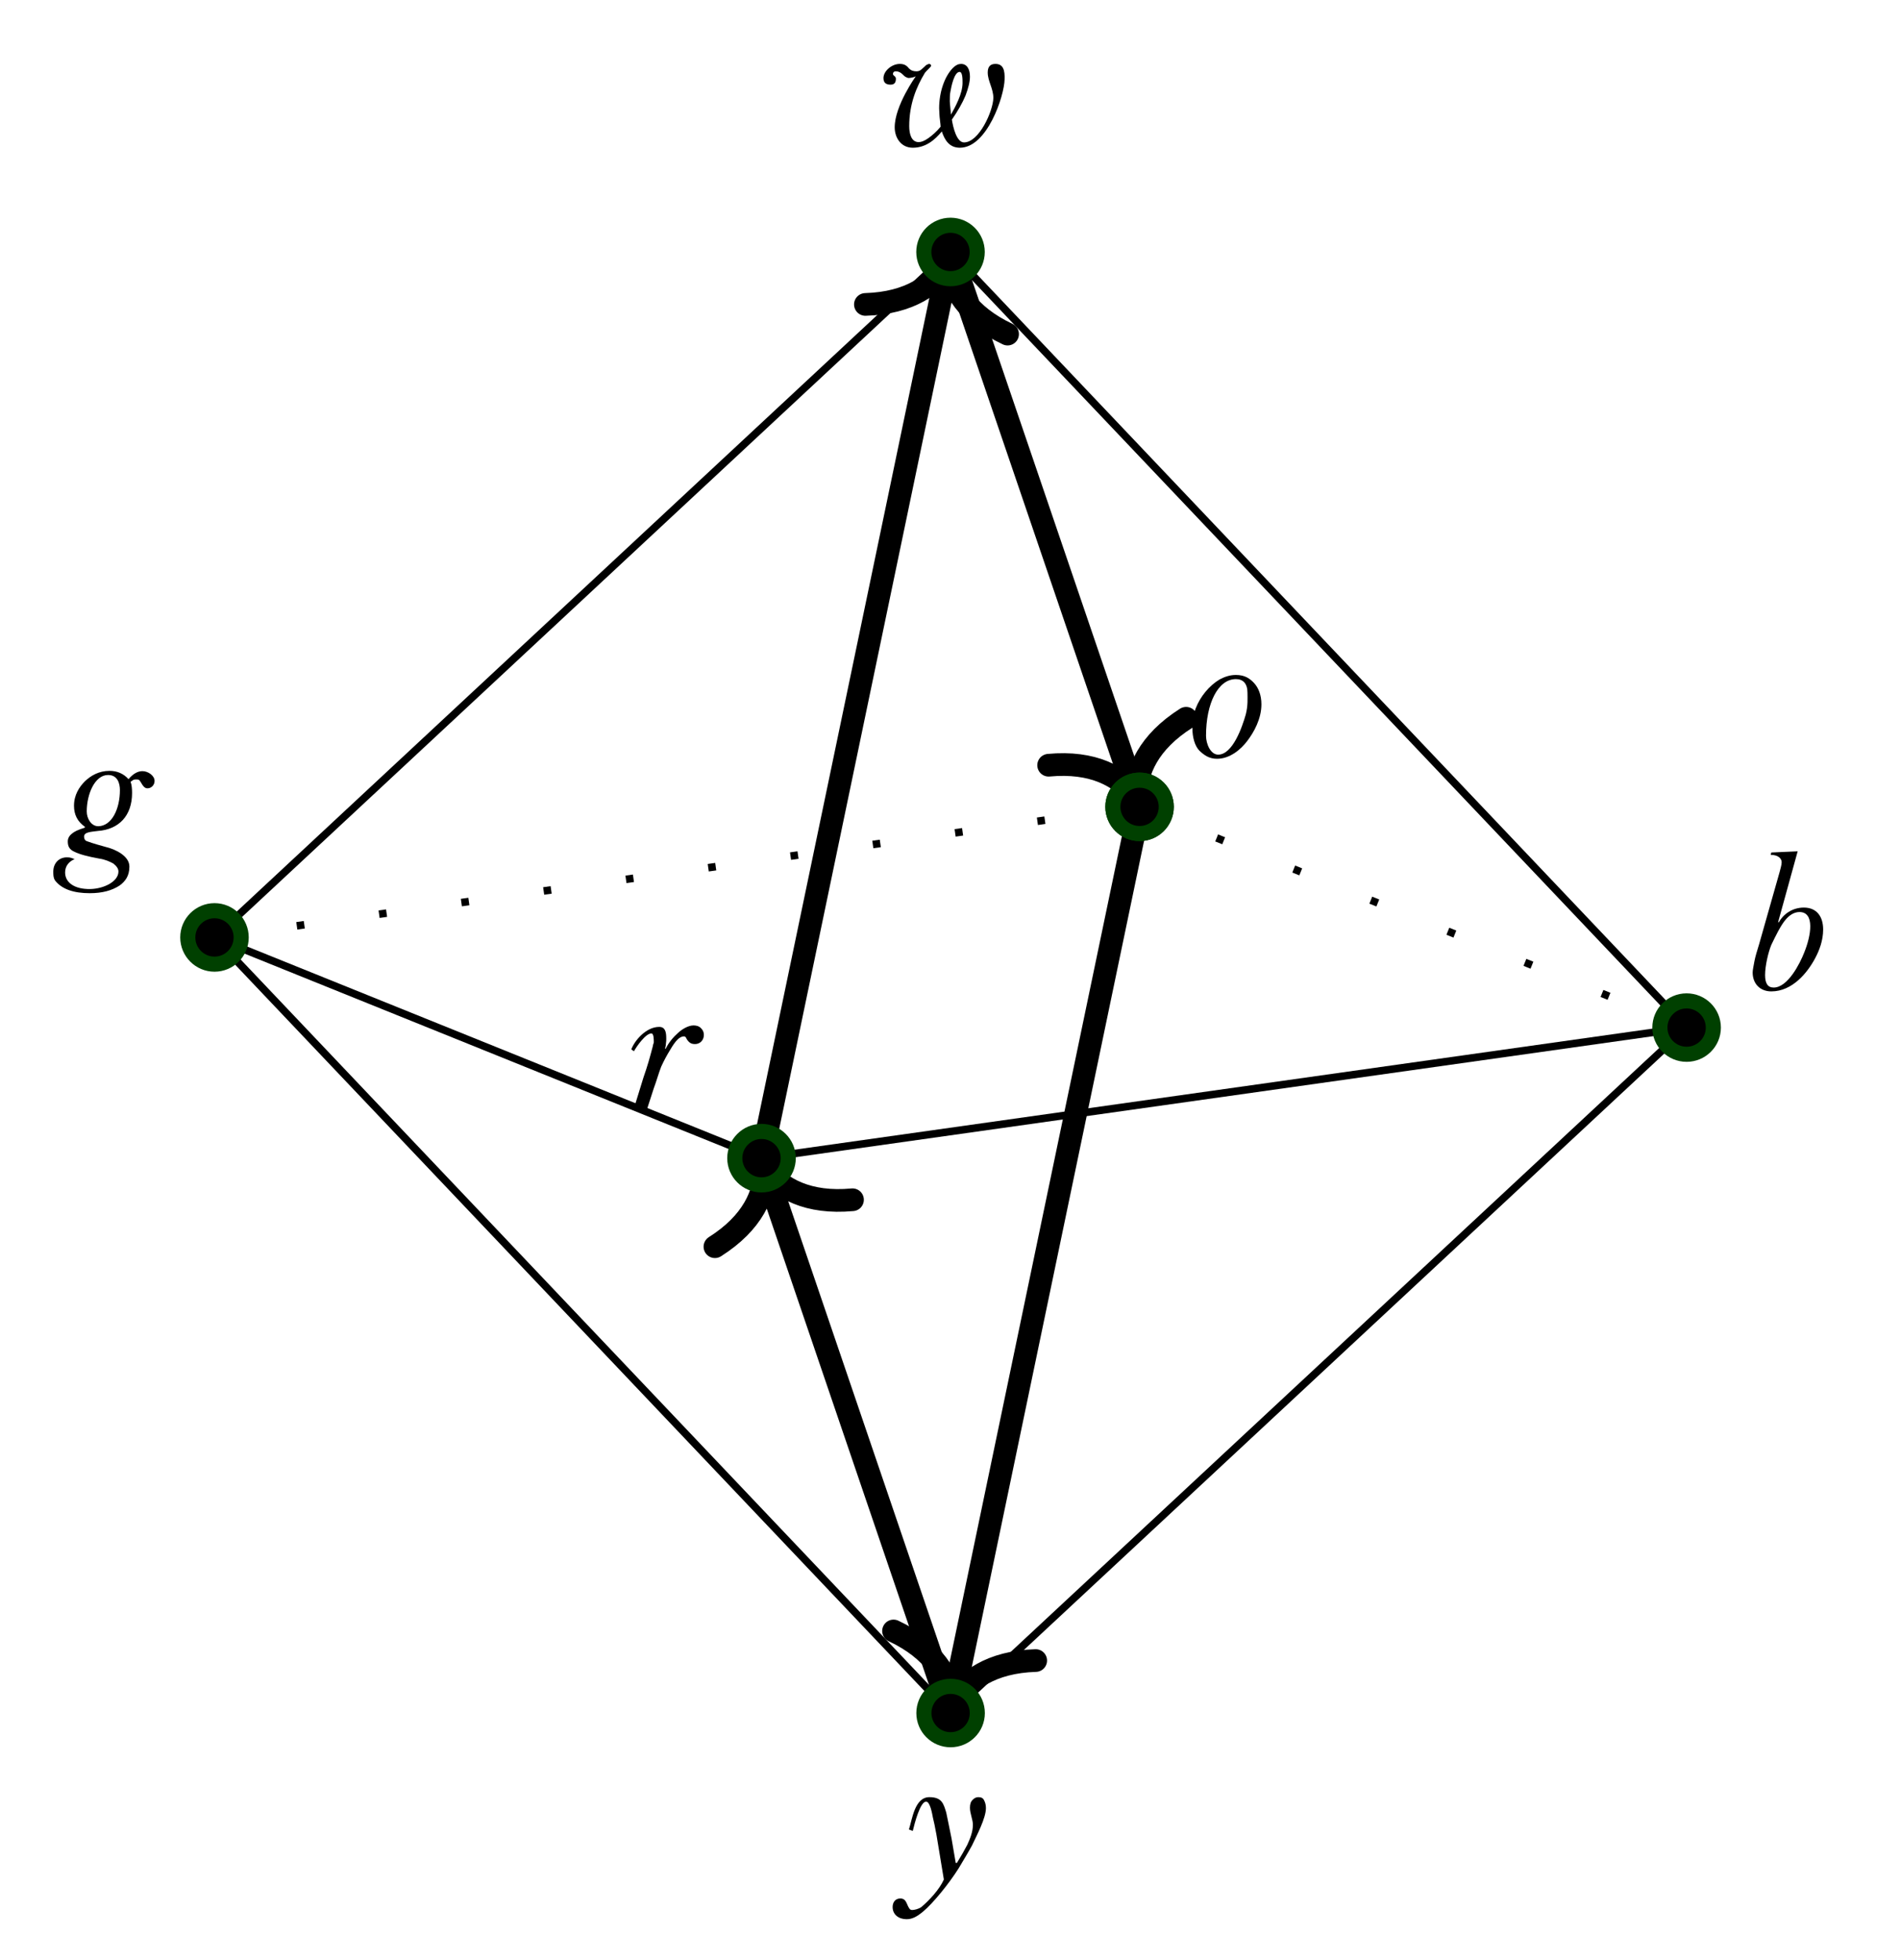 <?xml version="1.0" encoding="UTF-8"?>
<svg xmlns="http://www.w3.org/2000/svg" xmlns:xlink="http://www.w3.org/1999/xlink" width="100.23" height="103.38" viewBox="0 0 100.23 103.38">
<defs>
<g>
<g id="glyph-0-0">
<path d="M 1.281 0.078 C 2.391 0.078 3.188 -0.906 3.594 -1.672 C 3.812 -2.078 4.016 -2.609 4.016 -3.188 C 4.016 -3.875 3.672 -4.344 3 -4.344 C 2.375 -4.344 1.906 -3.984 1.672 -3.562 L 1.641 -3.578 L 2.672 -7.312 L 1.281 -7.25 L 1.25 -7.125 C 1.656 -7.125 1.828 -6.922 1.828 -6.734 C 1.828 -6.594 1.75 -6.344 1.719 -6.219 L 0.641 -2.422 C 0.531 -2.062 0.438 -1.766 0.391 -1.516 C 0.344 -1.25 0.297 -1.047 0.297 -0.922 C 0.297 -0.328 0.688 0.078 1.281 0.078 Z M 2.766 -4.109 C 3.594 -4.109 3.375 -2.844 3.016 -1.969 C 2.797 -1.406 2.156 -0.125 1.406 -0.125 C 1.094 -0.125 0.953 -0.344 0.953 -0.781 C 0.953 -1.281 1.125 -2 1.281 -2.375 C 1.469 -2.766 1.781 -3.422 2.047 -3.719 C 2.219 -3.922 2.469 -4.109 2.766 -4.109 Z M 2.766 -4.109 "/>
</g>
<g id="glyph-0-1">
<path d="M -0.891 1.453 C -0.891 1.844 -0.578 2.094 -0.156 2.094 C 0.141 2.094 0.375 1.969 0.703 1.703 C 1.25 1.25 2.094 0.203 2.594 -0.594 C 2.844 -1.016 3.094 -1.422 3.297 -1.797 C 3.547 -2.328 4.031 -3.234 4.031 -3.766 C 4.031 -3.922 4 -4.047 3.938 -4.172 C 3.875 -4.312 3.766 -4.344 3.625 -4.344 C 3.516 -4.344 3.422 -4.297 3.328 -4.203 C 3.234 -4.109 3.188 -3.984 3.188 -3.781 C 3.188 -3.484 3.344 -3.156 3.344 -2.891 C 3.344 -2.5 3.188 -2.141 3.047 -1.828 C 2.875 -1.5 2.719 -1.234 2.5 -0.875 L 2.438 -0.875 L 2.219 -2.156 C 2.141 -2.531 2 -3.25 1.938 -3.531 C 1.797 -3.984 1.719 -4.344 1.047 -4.344 C 0.266 -4.344 0.141 -3.156 -0.031 -2.641 L 0.172 -2.562 C 0.266 -2.953 0.562 -4.109 0.875 -4.109 C 1.094 -4.109 1.203 -3.422 1.234 -3.266 C 1.281 -3.078 1.344 -2.797 1.422 -2.359 L 1.812 0 C 1.578 0.531 1.031 1.109 0.625 1.453 C 0.469 1.562 0.25 1.609 0.141 1.609 C 0.062 1.609 0.016 1.578 -0.016 1.516 C -0.156 1.328 -0.156 1 -0.484 1 C -0.75 1 -0.891 1.203 -0.891 1.453 Z M -0.891 1.453 "/>
</g>
<g id="glyph-0-2">
<path d="M 1.922 -3.688 C 1.922 -3.688 0.812 -2.141 0.812 -1 C 0.812 -0.453 1.141 0.078 1.766 0.078 C 2.453 0.078 2.938 -0.344 3.297 -0.781 C 3.453 -0.312 3.703 0.078 4.25 0.078 C 5.688 0.078 6.594 -2.656 6.609 -3.531 C 6.625 -4 6.547 -4.344 6.125 -4.344 C 5.844 -4.344 5.719 -4.188 5.719 -3.891 C 5.719 -3.438 6.016 -3.047 6.016 -2.547 C 6 -1.859 5.266 -0.203 4.469 -0.203 C 4.078 -0.203 3.891 -1 3.828 -1.406 C 4.125 -1.828 4.391 -2.297 4.547 -2.672 C 4.688 -3.047 4.781 -3.391 4.781 -3.672 C 4.781 -4.047 4.641 -4.344 4.312 -4.344 C 4.172 -4.344 4.031 -4.281 3.891 -4.141 C 3.453 -3.703 3.156 -2.875 3.156 -2 C 3.156 -1.891 3.172 -1.797 3.172 -1.672 C 3.172 -1.547 3.234 -1.156 3.234 -1.031 C 3.031 -0.781 2.781 -0.562 2.578 -0.422 C 2.375 -0.281 2.219 -0.219 2.078 -0.219 C 1.703 -0.219 1.578 -0.625 1.578 -1.062 C 1.578 -2.219 1.953 -3.125 2.406 -3.875 C 2.5 -4 2.734 -4.188 2.734 -4.25 C 2.734 -4.281 2.703 -4.344 2.625 -4.344 C 2.578 -4.344 2.516 -4.297 2.469 -4.281 C 2.438 -4.25 2.375 -4.188 2.25 -4.078 C 2.172 -4 2.078 -3.953 1.969 -3.953 C 1.781 -3.953 1.672 -4 1.562 -4.109 C 1.438 -4.266 1.312 -4.344 1.078 -4.344 C 0.656 -4.344 0.219 -3.969 0.219 -3.594 C 0.219 -3.312 0.406 -3.25 0.594 -3.25 C 0.781 -3.25 0.875 -3.344 0.875 -3.562 C 0.875 -3.703 0.719 -3.719 0.719 -3.812 C 0.719 -3.875 0.75 -3.953 0.875 -3.953 C 1.156 -3.953 1.281 -3.703 1.391 -3.656 C 1.531 -3.578 1.578 -3.594 1.797 -3.641 Z M 3.781 -1.672 C 3.766 -1.891 3.719 -2.25 3.719 -2.375 C 3.719 -2.562 3.719 -2.734 3.75 -2.875 C 3.797 -3.156 3.953 -3.922 4.234 -3.922 C 4.391 -3.922 4.391 -3.547 4.391 -3.344 C 4.391 -2.766 4 -2.062 3.781 -1.672 Z M 3.781 -1.672 "/>
</g>
<g id="glyph-0-3">
<path d="M 3.516 -3.781 C 3.656 -3.875 3.656 -3.906 3.797 -3.906 C 3.875 -3.906 3.922 -3.906 3.969 -3.875 C 4.094 -3.75 4.172 -3.438 4.406 -3.438 C 4.609 -3.438 4.781 -3.609 4.781 -3.828 C 4.781 -4.109 4.438 -4.344 4.141 -4.344 C 3.906 -4.344 3.656 -4.219 3.406 -3.922 C 3.141 -4.219 2.797 -4.359 2.406 -4.359 C 1.844 -4.359 1.422 -4.109 1.109 -3.812 C 0.812 -3.516 0.531 -3.094 0.531 -2.516 C 0.531 -2.062 0.703 -1.688 1.109 -1.406 L 1.094 -1.359 C 0.734 -1.25 0.547 -1.156 0.422 -1.047 C 0.281 -0.938 0.203 -0.797 0.203 -0.641 C 0.203 -0.406 0.266 -0.219 0.547 -0.094 C 0.828 0.047 1.25 0.156 1.844 0.266 C 2.172 0.312 2.406 0.422 2.609 0.531 C 2.781 0.672 2.875 0.797 2.875 0.953 C 2.875 1.469 2.125 1.859 1.391 1.875 C 0.578 1.891 0.062 1.547 0.062 1 C 0.062 0.656 0.266 0.422 0.562 0.297 C 0.391 0.234 0.344 0.203 0.156 0.203 C -0.281 0.203 -0.562 0.531 -0.562 0.953 C -0.562 1.125 -0.562 1.281 -0.469 1.422 C -0.109 1.891 0.531 2.094 1.359 2.094 C 2.031 2.094 2.531 1.953 2.938 1.688 C 3.234 1.469 3.453 1.188 3.453 0.688 C 3.453 0.125 2.703 -0.219 2.266 -0.328 C 1.922 -0.422 1.531 -0.531 1.234 -0.641 C 1.109 -0.672 1.062 -0.781 1.062 -0.891 C 1.062 -1.141 1.453 -1.141 1.781 -1.188 C 2.906 -1.266 3.594 -2 3.594 -3.188 C 3.594 -3.406 3.578 -3.625 3.516 -3.781 Z M 1.203 -2.219 C 1.203 -3.125 1.625 -4.141 2.328 -4.141 C 2.828 -4.141 2.953 -3.703 2.953 -3.344 C 2.953 -2.359 2.531 -1.453 1.812 -1.438 C 1.438 -1.438 1.203 -1.844 1.203 -2.219 Z M 1.203 -2.219 "/>
</g>
<g id="glyph-0-4">
<path d="M 4 -3.922 C 4 -4.062 3.953 -4.172 3.844 -4.281 C 3.734 -4.391 3.594 -4.422 3.453 -4.422 C 3.172 -4.422 2.844 -4.219 2.641 -4.031 C 2.391 -3.812 2.141 -3.516 1.984 -3.188 L 1.953 -3.203 C 1.984 -3.312 2 -3.406 2 -3.484 C 2.016 -3.562 2.016 -3.656 2.016 -3.734 C 2.016 -4.094 1.953 -4.344 1.641 -4.344 C 0.953 -4.344 0.344 -3.625 0.172 -3.156 L 0.312 -3.062 C 0.453 -3.312 0.922 -4 1.234 -4 C 1.359 -4 1.359 -3.672 1.359 -3.531 C 1.359 -3.484 1.312 -3.422 1.312 -3.344 C 1.156 -2.75 1.031 -2.297 0.812 -1.672 L 0.297 0 L 1 0 L 1.359 -1.109 C 1.5 -1.484 1.625 -1.938 1.75 -2.25 C 1.891 -2.562 2.047 -2.844 2.188 -3.078 C 2.359 -3.359 2.625 -3.844 2.953 -3.844 C 3.062 -3.844 3.078 -3.703 3.125 -3.656 L 3.188 -3.578 C 3.281 -3.484 3.359 -3.438 3.531 -3.438 C 3.812 -3.438 4 -3.656 4 -3.922 Z M 4 -3.922 "/>
</g>
<g id="glyph-0-5">
<path d="M 1.5 0.078 C 2.188 0.078 2.766 -0.422 3.094 -0.859 C 3.453 -1.328 3.844 -2.031 3.844 -2.797 C 3.844 -3.281 3.688 -3.672 3.453 -3.922 C 3.219 -4.172 2.953 -4.344 2.5 -4.344 C 2.203 -4.344 1.938 -4.266 1.641 -4.109 C 1.094 -3.781 0.625 -3.219 0.375 -2.578 C 0.25 -2.234 0.203 -1.891 0.203 -1.531 C 0.203 -1.062 0.328 -0.594 0.578 -0.344 C 0.812 -0.125 1.078 0.078 1.5 0.078 Z M 0.922 -1.141 C 0.922 -2.828 1.547 -4.125 2.5 -4.125 C 2.875 -4.125 3.109 -3.891 3.109 -3.406 C 3.109 -3.094 3.141 -2.734 3.016 -2.25 C 2.828 -1.594 2.328 -0.141 1.562 -0.141 C 1.172 -0.141 0.922 -0.688 0.922 -1.141 Z M 0.922 -1.141 "/>
</g>
</g>
<clipPath id="clip-0">
<path clip-rule="nonzero" d="M 33 25 L 78 25 L 78 103.379 L 33 103.379 Z M 33 25 "/>
</clipPath>
<clipPath id="clip-1">
<path clip-rule="nonzero" d="M 23 45 L 68 45 L 68 103.379 L 23 103.379 Z M 23 45 "/>
</clipPath>
<clipPath id="clip-2">
<path clip-rule="nonzero" d="M 76 41 L 100.23 41 L 100.23 67 L 76 67 Z M 76 41 "/>
</clipPath>
<clipPath id="clip-3">
<path clip-rule="nonzero" d="M 37 77 L 63 77 L 63 103.379 L 37 103.379 Z M 37 77 "/>
</clipPath>
</defs>
<path fill="none" stroke-width="0.399" stroke-linecap="butt" stroke-linejoin="miter" stroke="rgb(0%, 0%, 0%)" stroke-opacity="1" stroke-dasharray="0.399 3.985" stroke-miterlimit="10" d="M 9.973 9.268 L 38.829 -2.38 " transform="matrix(1, 0, 0, -1, 50.144, 51.831)"/>
<g clip-path="url(#clip-0)">
<path fill="none" stroke-width="1.196" stroke-linecap="butt" stroke-linejoin="miter" stroke="rgb(0%, 0%, 0%)" stroke-opacity="1" stroke-miterlimit="10" d="M 9.973 9.268 L 0.247 -37.368 " transform="matrix(1, 0, 0, -1, 50.144, 51.831)"/>
</g>
<path fill="none" stroke-width="1.196" stroke-linecap="round" stroke-linejoin="round" stroke="rgb(0%, 0%, 0%)" stroke-opacity="1" stroke-miterlimit="10" d="M -3.029 3.831 C -2.474 1.533 -1.241 0.445 0.001 0.002 C -1.242 -0.449 -2.477 -1.532 -3.027 -3.83 " transform="matrix(-0.204, 0.979, 0.979, 0.204, 50.268, 89.784)"/>
<path fill="none" stroke-width="1.196" stroke-linecap="butt" stroke-linejoin="miter" stroke="rgb(0%, 0%, 0%)" stroke-opacity="1" stroke-miterlimit="10" d="M -0.003 38.538 L 9.586 10.397 " transform="matrix(1, 0, 0, -1, 50.144, 51.831)"/>
<path fill="none" stroke-width="1.196" stroke-linecap="round" stroke-linejoin="round" stroke="rgb(0%, 0%, 0%)" stroke-opacity="1" stroke-miterlimit="10" d="M -3.031 3.83 C -2.477 1.532 -1.241 0.447 0.001 -0.001 C -1.245 -0.447 -2.476 -1.53 -3.028 -3.83 " transform="matrix(0.323, 0.947, 0.947, -0.323, 59.923, 41.999)"/>
<path fill="none" stroke-width="0.399" stroke-linecap="butt" stroke-linejoin="miter" stroke="rgb(0%, 0%, 0%)" stroke-opacity="1" stroke-dasharray="0.399 3.985" stroke-miterlimit="10" d="M -38.828 2.378 L 9.973 9.268 " transform="matrix(1, 0, 0, -1, 50.144, 51.831)"/>
<path fill-rule="nonzero" fill="rgb(0%, 0%, 0%)" fill-opacity="1" stroke-width="0.797" stroke-linecap="butt" stroke-linejoin="miter" stroke="rgb(0%, 25%, 0%)" stroke-opacity="1" stroke-miterlimit="10" d="M 11.379 9.268 C 11.379 10.046 10.751 10.675 9.973 10.675 C 9.192 10.675 8.563 10.046 8.563 9.268 C 8.563 8.487 9.192 7.858 9.973 7.858 C 10.751 7.858 11.379 8.487 11.379 9.268 Z M 11.379 9.268 " transform="matrix(1, 0, 0, -1, 50.144, 51.831)"/>
<path fill="none" stroke-width="0.399" stroke-linecap="butt" stroke-linejoin="miter" stroke="rgb(0%, 0%, 0%)" stroke-opacity="1" stroke-miterlimit="10" d="M 38.829 -2.38 L 0.001 -38.54 " transform="matrix(1, 0, 0, -1, 50.144, 51.831)"/>
<path fill="none" stroke-width="0.399" stroke-linecap="butt" stroke-linejoin="miter" stroke="rgb(0%, 0%, 0%)" stroke-opacity="1" stroke-miterlimit="10" d="M 38.829 -2.38 L -0.003 38.538 " transform="matrix(1, 0, 0, -1, 50.144, 51.831)"/>
<path fill="none" stroke-width="0.399" stroke-linecap="butt" stroke-linejoin="miter" stroke="rgb(0%, 0%, 0%)" stroke-opacity="1" stroke-miterlimit="10" d="M 38.829 -2.38 L -9.972 -9.267 " transform="matrix(1, 0, 0, -1, 50.144, 51.831)"/>
<path fill="none" stroke-width="0.399" stroke-linecap="butt" stroke-linejoin="miter" stroke="rgb(0%, 0%, 0%)" stroke-opacity="1" stroke-miterlimit="10" d="M 0.001 -38.54 L -38.828 2.378 " transform="matrix(1, 0, 0, -1, 50.144, 51.831)"/>
<g clip-path="url(#clip-1)">
<path fill="none" stroke-width="1.196" stroke-linecap="butt" stroke-linejoin="miter" stroke="rgb(0%, 0%, 0%)" stroke-opacity="1" stroke-miterlimit="10" d="M 0.001 -38.54 L -9.585 -10.399 " transform="matrix(1, 0, 0, -1, 50.144, 51.831)"/>
</g>
<path fill="none" stroke-width="1.196" stroke-linecap="round" stroke-linejoin="round" stroke="rgb(0%, 0%, 0%)" stroke-opacity="1" stroke-miterlimit="10" d="M -3.028 3.832 C -2.475 1.531 -1.243 0.447 -0.001 -0.001 C -1.242 -0.445 -2.474 -1.532 -3.027 -3.832 " transform="matrix(-0.323, -0.947, -0.947, 0.323, 40.365, 61.663)"/>
<path fill="none" stroke-width="0.399" stroke-linecap="butt" stroke-linejoin="miter" stroke="rgb(0%, 0%, 0%)" stroke-opacity="1" stroke-miterlimit="10" d="M -0.003 38.538 L -38.828 2.378 " transform="matrix(1, 0, 0, -1, 50.144, 51.831)"/>
<path fill="none" stroke-width="1.196" stroke-linecap="butt" stroke-linejoin="miter" stroke="rgb(0%, 0%, 0%)" stroke-opacity="1" stroke-miterlimit="10" d="M -9.972 -9.267 L -0.246 37.37 " transform="matrix(1, 0, 0, -1, 50.144, 51.831)"/>
<path fill="none" stroke-width="1.196" stroke-linecap="round" stroke-linejoin="round" stroke="rgb(0%, 0%, 0%)" stroke-opacity="1" stroke-miterlimit="10" d="M -3.027 3.831 C -2.475 1.532 -1.244 0.448 -0.001 0 C -1.241 -0.446 -2.475 -1.533 -3.029 -3.831 " transform="matrix(0.204, -0.979, -0.979, -0.204, 50.02, 13.878)"/>
<path fill="none" stroke-width="0.399" stroke-linecap="butt" stroke-linejoin="miter" stroke="rgb(0%, 0%, 0%)" stroke-opacity="1" stroke-miterlimit="10" d="M -9.972 -9.267 L -38.828 2.378 " transform="matrix(1, 0, 0, -1, 50.144, 51.831)"/>
<path fill-rule="nonzero" fill="rgb(0%, 0%, 0%)" fill-opacity="1" d="M 90.383 54.211 C 90.383 53.43 89.75 52.801 88.973 52.801 C 88.195 52.801 87.562 53.43 87.562 54.211 C 87.562 54.988 88.195 55.617 88.973 55.617 C 89.75 55.617 90.383 54.988 90.383 54.211 Z M 90.383 54.211 "/>
<g clip-path="url(#clip-2)">
<path fill="none" stroke-width="0.797" stroke-linecap="butt" stroke-linejoin="miter" stroke="rgb(0%, 25%, 0%)" stroke-opacity="1" stroke-miterlimit="10" d="M 40.239 -2.38 C 40.239 -1.599 39.606 -0.97 38.829 -0.97 C 38.051 -0.97 37.419 -1.599 37.419 -2.38 C 37.419 -3.157 38.051 -3.786 38.829 -3.786 C 39.606 -3.786 40.239 -3.157 40.239 -2.38 Z M 40.239 -2.38 " transform="matrix(1, 0, 0, -1, 50.144, 51.831)"/>
</g>
<g fill="rgb(0%, 0%, 0%)" fill-opacity="1">
<use xlink:href="#glyph-0-0" x="92.16" y="52.222"/>
</g>
<path fill-rule="nonzero" fill="rgb(0%, 0%, 0%)" fill-opacity="1" d="M 51.555 90.371 C 51.555 89.59 50.926 88.961 50.145 88.961 C 49.367 88.961 48.738 89.59 48.738 90.371 C 48.738 91.148 49.367 91.777 50.145 91.777 C 50.926 91.777 51.555 91.148 51.555 90.371 Z M 51.555 90.371 "/>
<g clip-path="url(#clip-3)">
<path fill="none" stroke-width="0.797" stroke-linecap="butt" stroke-linejoin="miter" stroke="rgb(0%, 25%, 0%)" stroke-opacity="1" stroke-miterlimit="10" d="M 1.411 -38.54 C 1.411 -37.759 0.782 -37.13 0.001 -37.13 C -0.777 -37.13 -1.406 -37.759 -1.406 -38.54 C -1.406 -39.317 -0.777 -39.946 0.001 -39.946 C 0.782 -39.946 1.411 -39.317 1.411 -38.54 Z M 1.411 -38.54 " transform="matrix(1, 0, 0, -1, 50.144, 51.831)"/>
</g>
<g fill="rgb(0%, 0%, 0%)" fill-opacity="1">
<use xlink:href="#glyph-0-1" x="47.979" y="99.151"/>
</g>
<path fill-rule="nonzero" fill="rgb(0%, 0%, 0%)" fill-opacity="1" stroke-width="0.797" stroke-linecap="butt" stroke-linejoin="miter" stroke="rgb(0%, 25%, 0%)" stroke-opacity="1" stroke-miterlimit="10" d="M 1.407 38.538 C 1.407 39.315 0.778 39.948 -0.003 39.948 C -0.781 39.948 -1.41 39.315 -1.41 38.538 C -1.41 37.761 -0.781 37.128 -0.003 37.128 C 0.778 37.128 1.407 37.761 1.407 38.538 Z M 1.407 38.538 " transform="matrix(1, 0, 0, -1, 50.144, 51.831)"/>
<g fill="rgb(0%, 0%, 0%)" fill-opacity="1">
<use xlink:href="#glyph-0-2" x="46.386" y="7.716"/>
</g>
<path fill-rule="nonzero" fill="rgb(0%, 0%, 0%)" fill-opacity="1" stroke-width="0.797" stroke-linecap="butt" stroke-linejoin="miter" stroke="rgb(0%, 25%, 0%)" stroke-opacity="1" stroke-miterlimit="10" d="M -37.421 2.378 C -37.421 3.155 -38.05 3.788 -38.828 3.788 C -39.605 3.788 -40.238 3.155 -40.238 2.378 C -40.238 1.601 -39.605 0.968 -38.828 0.968 C -38.05 0.968 -37.421 1.601 -37.421 2.378 Z M -37.421 2.378 " transform="matrix(1, 0, 0, -1, 50.144, 51.831)"/>
<g fill="rgb(0%, 0%, 0%)" fill-opacity="1">
<use xlink:href="#glyph-0-3" x="3.373" y="45.025"/>
</g>
<path fill-rule="nonzero" fill="rgb(0%, 0%, 0%)" fill-opacity="1" stroke-width="0.797" stroke-linecap="butt" stroke-linejoin="miter" stroke="rgb(0%, 25%, 0%)" stroke-opacity="1" stroke-miterlimit="10" d="M -8.562 -9.267 C -8.562 -8.489 -9.195 -7.856 -9.972 -7.856 C -10.749 -7.856 -11.382 -8.489 -11.382 -9.267 C -11.382 -10.044 -10.749 -10.677 -9.972 -10.677 C -9.195 -10.677 -8.562 -10.044 -8.562 -9.267 Z M -8.562 -9.267 " transform="matrix(1, 0, 0, -1, 50.144, 51.831)"/>
<g fill="rgb(0%, 0%, 0%)" fill-opacity="1">
<use xlink:href="#glyph-0-4" x="33.131" y="58.517"/>
</g>
<path fill-rule="nonzero" fill="rgb(0%, 0%, 0%)" fill-opacity="1" stroke-width="0.797" stroke-linecap="butt" stroke-linejoin="miter" stroke="rgb(0%, 25%, 0%)" stroke-opacity="1" stroke-miterlimit="10" d="M 11.379 9.268 C 11.379 10.046 10.751 10.675 9.973 10.675 C 9.192 10.675 8.563 10.046 8.563 9.268 C 8.563 8.487 9.192 7.858 9.973 7.858 C 10.751 7.858 11.379 8.487 11.379 9.268 Z M 11.379 9.268 " transform="matrix(1, 0, 0, -1, 50.144, 51.831)"/>
<g fill="rgb(0%, 0%, 0%)" fill-opacity="1">
<use xlink:href="#glyph-0-5" x="62.699" y="39.951"/>
</g>
</svg>
